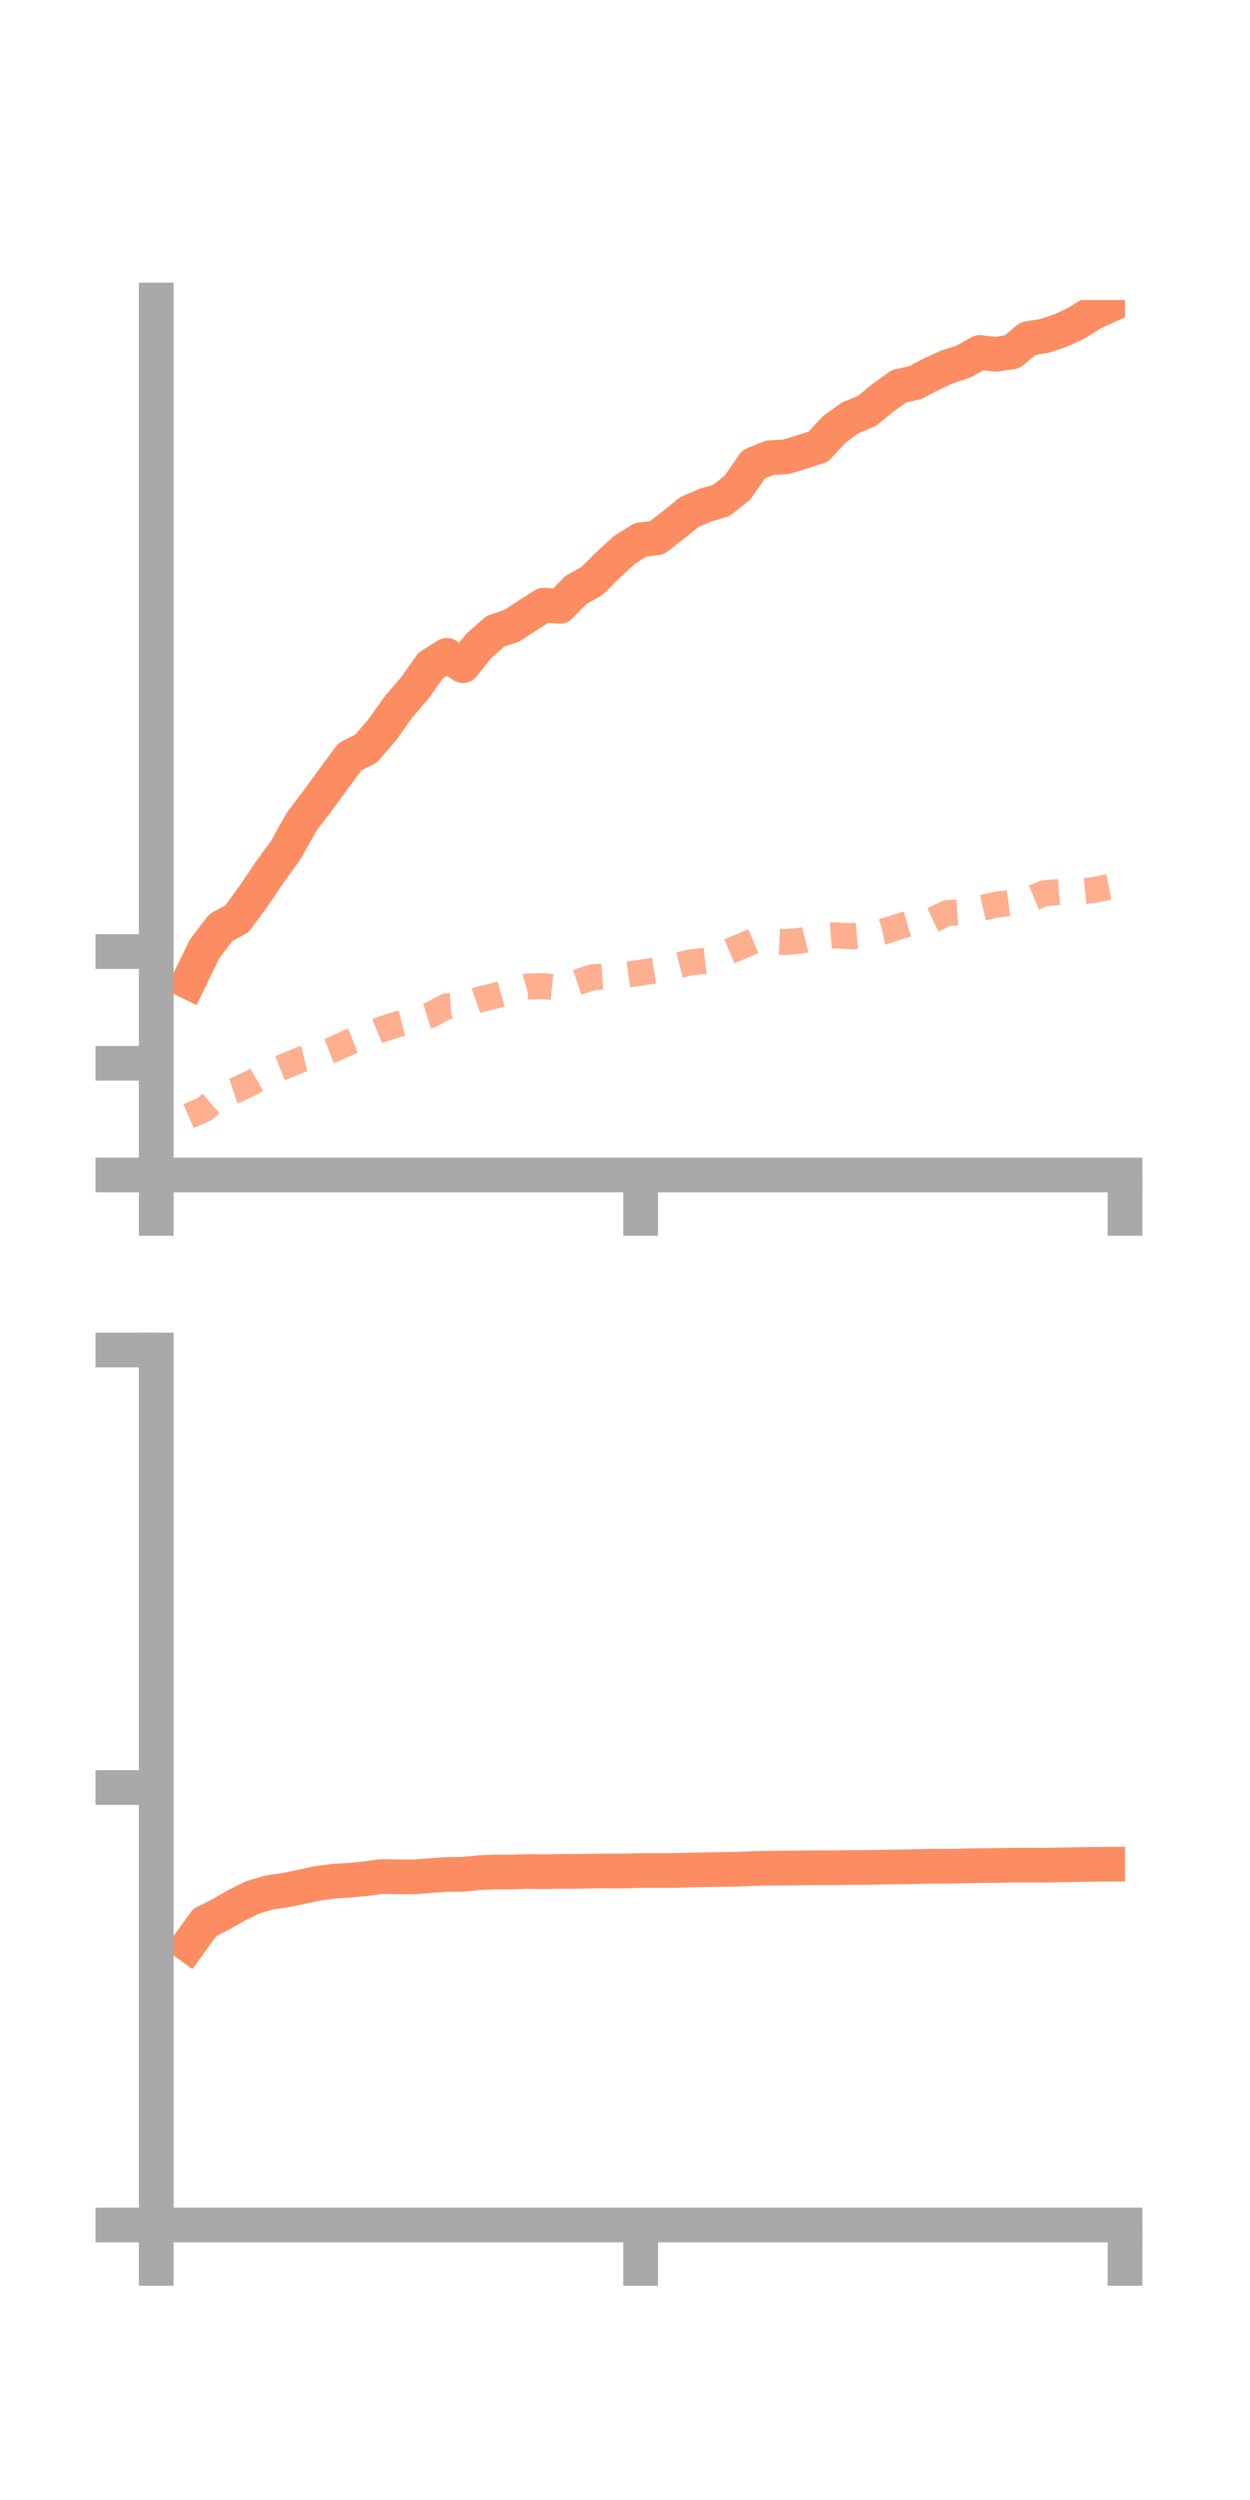 <?xml version="1.0" encoding="utf-8" standalone="no"?>
<!DOCTYPE svg PUBLIC "-//W3C//DTD SVG 1.1//EN"
  "http://www.w3.org/Graphics/SVG/1.1/DTD/svg11.dtd">
<!-- Created with matplotlib (https://matplotlib.org/) -->
<svg height="144pt" version="1.1" viewBox="0 0 72 144" width="72pt" xmlns="http://www.w3.org/2000/svg" xmlns:xlink="http://www.w3.org/1999/xlink">
 <defs>
  <style type="text/css">*{stroke-linecap:butt;stroke-linejoin:round;}</style>
 </defs>
 <g id="figure_1">
  <g id="patch_1">
   <path d="M 0 144 
L 72 144 
L 72 0 
L 0 0 
z
" style="fill:none;"/>
  </g>
  <g id="axes_1">
   <g id="patch_2">
    <path d="M 9 67.68 
L 64.8 67.68 
L 64.8 17.28 
L 9 17.28 
z
" style="fill:none;"/>
   </g>
   <g id="matplotlib.axis_1">
    <g id="xtick_1">
     <g id="line2d_1">
      <defs>
       <path d="M 0 0 
L 0 3.5 
" id="m2864ea8bd4" style="stroke:#a9a9a9;stroke-width:2;"/>
      </defs>
      <g>
       <use style="fill:#a9a9a9;stroke:#a9a9a9;stroke-width:2;" x="9" xlink:href="#m2864ea8bd4" y="67.68"/>
      </g>
     </g>
    </g>
    <g id="xtick_2">
     <g id="line2d_2">
      <g>
       <use style="fill:#a9a9a9;stroke:#a9a9a9;stroke-width:2;" x="36.9" xlink:href="#m2864ea8bd4" y="67.68"/>
      </g>
     </g>
    </g>
    <g id="xtick_3">
     <g id="line2d_3">
      <g>
       <use style="fill:#a9a9a9;stroke:#a9a9a9;stroke-width:2;" x="64.8" xlink:href="#m2864ea8bd4" y="67.68"/>
      </g>
     </g>
    </g>
   </g>
   <g id="matplotlib.axis_2">
    <g id="ytick_1">
     <g id="line2d_4">
      <defs>
       <path d="M 0 0 
L -3.5 0 
" id="maed4cb5222" style="stroke:#a9a9a9;stroke-width:2;"/>
      </defs>
      <g>
       <use style="fill:#a9a9a9;stroke:#a9a9a9;stroke-width:2;" x="9" xlink:href="#maed4cb5222" y="67.68"/>
      </g>
     </g>
    </g>
    <g id="ytick_2">
     <g id="line2d_5">
      <g>
       <use style="fill:#a9a9a9;stroke:#a9a9a9;stroke-width:2;" x="9" xlink:href="#maed4cb5222" y="61.245"/>
      </g>
     </g>
    </g>
    <g id="ytick_3">
     <g id="line2d_6">
      <g>
       <use style="fill:#a9a9a9;stroke:#a9a9a9;stroke-width:2;" x="9" xlink:href="#maed4cb5222" y="54.809"/>
      </g>
     </g>
    </g>
   </g>
   <g id="line2d_7">
    <path clip-path="url(#p794700cc0c)" d="M 10.86 56.556 
L 11.79 54.647 
L 12.72 53.429 
L 13.65 52.922 
L 14.58 51.653 
L 15.51 50.274 
L 16.44 48.994 
L 17.37 47.342 
L 18.3 46.115 
L 19.23 44.84 
L 20.16 43.589 
L 21.09 43.111 
L 22.02 42.039 
L 22.95 40.725 
L 23.88 39.642 
L 24.81 38.336 
L 25.74 37.749 
L 26.67 38.34 
L 27.6 37.185 
L 28.53 36.366 
L 29.46 36.052 
L 30.39 35.449 
L 31.32 34.857 
L 32.25 34.925 
L 33.18 33.98 
L 34.11 33.456 
L 35.04 32.53 
L 35.97 31.673 
L 36.9 31.092 
L 37.83 30.98 
L 38.76 30.262 
L 39.69 29.504 
L 40.62 29.101 
L 41.55 28.826 
L 42.48 28.088 
L 43.41 26.74 
L 44.34 26.367 
L 45.27 26.317 
L 46.2 26.029 
L 47.13 25.73 
L 48.06 24.729 
L 48.99 24.061 
L 49.92 23.679 
L 50.85 22.918 
L 51.78 22.248 
L 52.71 22.045 
L 53.64 21.552 
L 54.57 21.127 
L 55.5 20.825 
L 56.43 20.304 
L 57.36 20.406 
L 58.29 20.27 
L 59.22 19.502 
L 60.15 19.348 
L 61.08 19.046 
L 62.01 18.609 
L 62.94 18.024 
L 63.87 17.602 
" style="fill:none;stroke:#fc8d62;stroke-linecap:square;stroke-width:2;"/>
   </g>
   <g id="line2d_8">
    <path clip-path="url(#p794700cc0c)" d="M 10.86 64.29 
L 11.79 63.877 
L 12.72 63.083 
L 13.65 62.772 
L 14.58 62.319 
L 15.51 61.777 
L 16.44 61.403 
L 17.37 61.018 
L 18.3 60.796 
L 19.23 60.434 
L 20.16 60.011 
L 21.09 59.648 
L 22.02 59.278 
L 22.95 58.988 
L 23.88 58.744 
L 24.81 58.452 
L 25.74 57.96 
L 26.67 57.91 
L 27.6 57.579 
L 28.53 57.352 
L 29.46 57.08 
L 30.39 56.821 
L 31.32 56.803 
L 32.25 56.901 
L 33.18 56.611 
L 34.11 56.291 
L 35.04 56.237 
L 35.97 56.16 
L 36.9 56.03 
L 37.83 55.883 
L 38.76 55.688 
L 39.69 55.448 
L 40.62 55.342 
L 41.55 54.979 
L 42.48 54.597 
L 43.41 54.202 
L 44.34 54.225 
L 45.27 54.265 
L 46.2 54.171 
L 47.13 53.941 
L 48.06 53.875 
L 48.99 53.932 
L 49.92 53.853 
L 50.85 53.669 
L 51.78 53.37 
L 52.71 53.102 
L 53.64 53.035 
L 54.57 52.593 
L 55.5 52.533 
L 56.43 52.333 
L 57.36 52.116 
L 58.29 51.99 
L 59.22 51.833 
L 60.15 51.452 
L 61.08 51.377 
L 62.01 51.369 
L 62.94 51.277 
L 63.87 51.093 
" style="fill:none;stroke:#fc8d62;stroke-dasharray:1.5,1.5;stroke-dashoffset:0;stroke-opacity:0.7;stroke-width:1.5;"/>
   </g>
   <g id="patch_3">
    <path d="M 9 67.68 
L 9 17.28 
" style="fill:none;stroke:#a9a9a9;stroke-linecap:square;stroke-linejoin:miter;stroke-width:2;"/>
   </g>
   <g id="patch_4">
    <path d="M 64.8 67.68 
L 64.8 17.28 
" style="fill:none;"/>
   </g>
   <g id="patch_5">
    <path d="M 9 67.68 
L 64.8 67.68 
" style="fill:none;stroke:#a9a9a9;stroke-linecap:square;stroke-linejoin:miter;stroke-width:2;"/>
   </g>
   <g id="patch_6">
    <path d="M 9 17.28 
L 64.8 17.28 
" style="fill:none;"/>
   </g>
  </g>
  <g id="axes_2">
   <g id="patch_7">
    <path d="M 9 128.16 
L 64.8 128.16 
L 64.8 77.76 
L 9 77.76 
z
" style="fill:none;"/>
   </g>
   <g id="matplotlib.axis_3">
    <g id="xtick_4">
     <g id="line2d_9">
      <g>
       <use style="fill:#a9a9a9;stroke:#a9a9a9;stroke-width:2;" x="9" xlink:href="#m2864ea8bd4" y="128.16"/>
      </g>
     </g>
    </g>
    <g id="xtick_5">
     <g id="line2d_10">
      <g>
       <use style="fill:#a9a9a9;stroke:#a9a9a9;stroke-width:2;" x="36.9" xlink:href="#m2864ea8bd4" y="128.16"/>
      </g>
     </g>
    </g>
    <g id="xtick_6">
     <g id="line2d_11">
      <g>
       <use style="fill:#a9a9a9;stroke:#a9a9a9;stroke-width:2;" x="64.8" xlink:href="#m2864ea8bd4" y="128.16"/>
      </g>
     </g>
    </g>
   </g>
   <g id="matplotlib.axis_4">
    <g id="ytick_4">
     <g id="line2d_12">
      <g>
       <use style="fill:#a9a9a9;stroke:#a9a9a9;stroke-width:2;" x="9" xlink:href="#maed4cb5222" y="128.16"/>
      </g>
     </g>
    </g>
    <g id="ytick_5">
     <g id="line2d_13">
      <g>
       <use style="fill:#a9a9a9;stroke:#a9a9a9;stroke-width:2;" x="9" xlink:href="#maed4cb5222" y="102.96"/>
      </g>
     </g>
    </g>
    <g id="ytick_6">
     <g id="line2d_14">
      <g>
       <use style="fill:#a9a9a9;stroke:#a9a9a9;stroke-width:2;" x="9" xlink:href="#maed4cb5222" y="77.76"/>
      </g>
     </g>
    </g>
   </g>
   <g id="line2d_15">
    <path clip-path="url(#p70856f0353)" d="M 10.86 112.024 
L 11.79 110.739 
L 12.72 110.267 
L 13.65 109.734 
L 14.58 109.279 
L 15.51 109.008 
L 16.44 108.874 
L 17.37 108.683 
L 18.3 108.48 
L 19.23 108.359 
L 20.16 108.301 
L 21.09 108.209 
L 22.02 108.087 
L 22.95 108.105 
L 23.88 108.109 
L 24.81 108.034 
L 25.74 107.97 
L 26.67 107.961 
L 27.6 107.866 
L 28.53 107.827 
L 29.46 107.831 
L 30.39 107.796 
L 31.32 107.813 
L 32.25 107.792 
L 33.18 107.794 
L 34.11 107.773 
L 35.04 107.767 
L 35.97 107.77 
L 36.9 107.741 
L 37.83 107.743 
L 38.76 107.741 
L 39.69 107.716 
L 40.62 107.696 
L 41.55 107.682 
L 42.48 107.668 
L 43.41 107.628 
L 44.34 107.611 
L 45.27 107.601 
L 46.2 107.594 
L 47.13 107.583 
L 48.06 107.582 
L 48.99 107.568 
L 49.92 107.568 
L 50.85 107.546 
L 51.78 107.535 
L 52.71 107.516 
L 53.64 107.494 
L 54.57 107.499 
L 55.5 107.481 
L 56.43 107.46 
L 57.36 107.454 
L 58.29 107.435 
L 59.22 107.433 
L 60.15 107.438 
L 61.08 107.416 
L 62.01 107.402 
L 62.94 107.386 
L 63.87 107.38 
" style="fill:none;stroke:#fc8d62;stroke-linecap:square;stroke-width:2;"/>
   </g>
   <g id="line2d_16">
    <path clip-path="url(#p70856f0353)" d="M 10.86 128.152 
L 11.79 128.159 
L 12.72 128.159 
L 13.65 128.151 
L 14.58 128.153 
L 15.51 128.159 
L 16.44 128.159 
L 17.37 128.16 
L 18.3 128.158 
L 19.23 128.16 
L 20.16 128.16 
L 21.09 128.16 
L 22.02 128.16 
L 22.95 128.16 
L 23.88 128.16 
L 24.81 128.16 
L 25.74 128.16 
L 26.67 128.16 
L 27.6 128.16 
L 28.53 128.16 
L 29.46 128.16 
L 30.39 128.159 
L 31.32 128.16 
L 32.25 128.16 
L 33.18 128.16 
L 34.11 128.16 
L 35.04 128.158 
L 35.97 128.16 
L 36.9 128.159 
L 37.83 128.159 
L 38.76 128.16 
L 39.69 128.158 
L 40.62 128.157 
L 41.55 128.156 
L 42.48 128.158 
L 43.41 128.158 
L 44.34 128.157 
L 45.27 128.157 
L 46.2 128.158 
L 47.13 128.159 
L 48.06 128.159 
L 48.99 128.16 
L 49.92 128.16 
L 50.85 128.16 
L 51.78 128.16 
L 52.71 128.16 
L 53.64 128.16 
L 54.57 128.16 
L 55.5 128.16 
L 56.43 128.16 
L 57.36 128.16 
L 58.29 128.16 
L 59.22 128.16 
L 60.15 128.16 
L 61.08 128.16 
L 62.01 128.16 
L 62.94 128.16 
L 63.87 128.16 
" style="fill:none;stroke:#fc8d62;stroke-dasharray:1.5,1.5;stroke-dashoffset:0;stroke-opacity:0.7;stroke-width:1.5;"/>
   </g>
   <g id="patch_8">
    <path d="M 9 128.16 
L 9 77.76 
" style="fill:none;stroke:#a9a9a9;stroke-linecap:square;stroke-linejoin:miter;stroke-width:2;"/>
   </g>
   <g id="patch_9">
    <path d="M 64.8 128.16 
L 64.8 77.76 
" style="fill:none;"/>
   </g>
   <g id="patch_10">
    <path d="M 9 128.16 
L 64.8 128.16 
" style="fill:none;stroke:#a9a9a9;stroke-linecap:square;stroke-linejoin:miter;stroke-width:2;"/>
   </g>
   <g id="patch_11">
    <path d="M 9 77.76 
L 64.8 77.76 
" style="fill:none;"/>
   </g>
  </g>
 </g>
 <defs>
  <clipPath id="p794700cc0c">
   <rect height="50.4" width="55.8" x="9" y="17.28"/>
  </clipPath>
  <clipPath id="p70856f0353">
   <rect height="50.4" width="55.8" x="9" y="77.76"/>
  </clipPath>
 </defs>
</svg>
